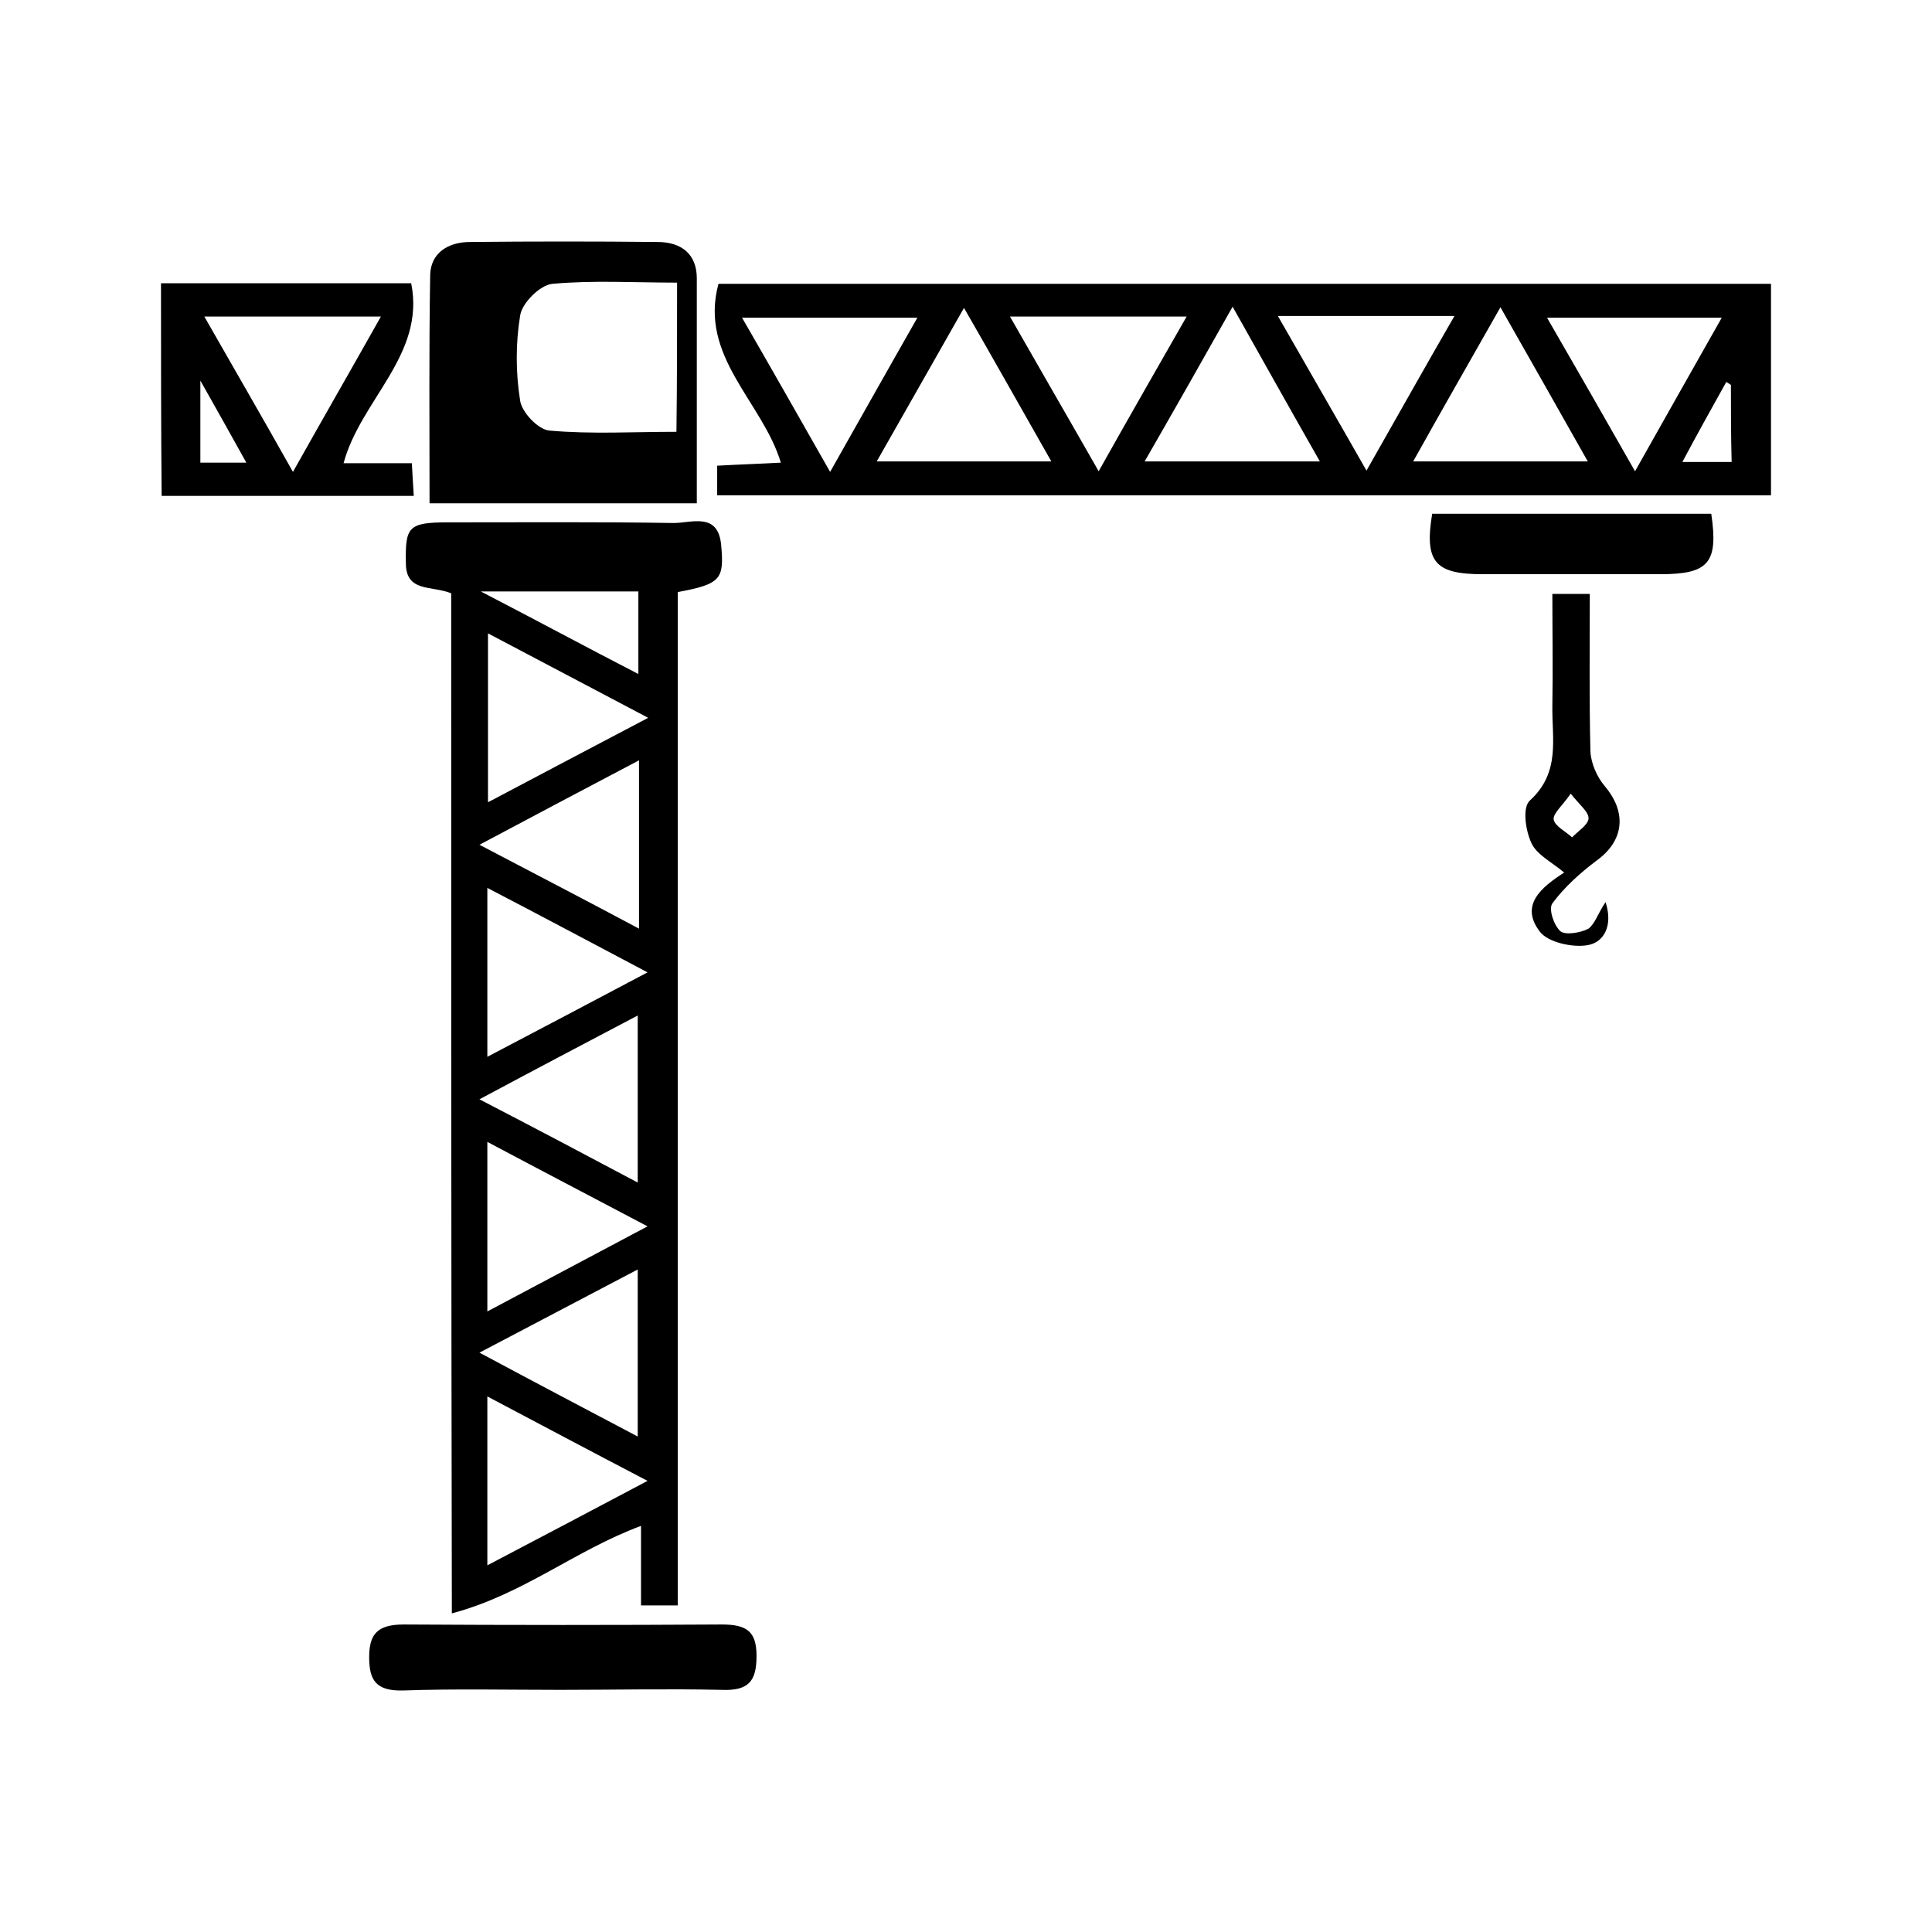 <svg viewBox="0 0 24 24" fill="none" xmlns="http://www.w3.org/2000/svg">
<path d="M5.605 7.37C5.361 7.271 5.042 7.362 5.042 6.995C5.034 6.551 5.067 6.489 5.556 6.489C6.494 6.489 7.432 6.482 8.37 6.497C8.591 6.497 8.917 6.359 8.958 6.765C8.998 7.194 8.958 7.255 8.419 7.355C8.419 11.536 8.419 15.732 8.419 19.943C8.256 19.943 8.134 19.943 7.963 19.943C7.963 19.621 7.963 19.307 7.963 18.955C7.139 19.261 6.503 19.805 5.613 20.042C5.605 15.755 5.605 11.551 5.605 7.37ZM6.054 16.291C6.731 15.931 7.351 15.601 8.044 15.234C7.334 14.859 6.715 14.537 6.054 14.185C6.054 14.905 6.054 15.563 6.054 16.291ZM6.062 7.868C6.062 8.588 6.062 9.254 6.062 9.966C6.731 9.614 7.351 9.284 8.052 8.917C7.326 8.534 6.715 8.212 6.062 7.868ZM6.054 19.445C6.739 19.085 7.351 18.764 8.044 18.396C7.326 18.021 6.706 17.692 6.054 17.347C6.054 18.059 6.054 18.718 6.054 19.445ZM6.054 11.03C6.054 11.75 6.054 12.408 6.054 13.128C6.723 12.776 7.351 12.447 8.044 12.079C7.334 11.704 6.731 11.382 6.054 11.03ZM7.922 14.69C7.922 13.978 7.922 13.312 7.922 12.615C7.253 12.967 6.641 13.289 5.956 13.656C6.649 14.016 7.261 14.338 7.922 14.69ZM7.922 17.845C7.922 17.133 7.922 16.482 7.922 15.77C7.253 16.122 6.641 16.444 5.956 16.803C6.657 17.179 7.269 17.5 7.922 17.845ZM7.938 9.445C7.253 9.805 6.633 10.134 5.956 10.494C6.657 10.862 7.277 11.183 7.938 11.536C7.938 10.808 7.938 10.157 7.938 9.445ZM7.93 7.347C7.302 7.347 6.69 7.347 5.972 7.347C6.682 7.715 7.277 8.036 7.93 8.373C7.93 7.998 7.93 7.692 7.93 7.347Z" fill="currentColor"/>
<path d="M22 3.526C22 4.407 22 5.265 22 6.153C17.628 6.153 13.272 6.153 8.909 6.153C8.909 6.03 8.909 5.915 8.909 5.785C9.178 5.77 9.431 5.762 9.7 5.747C9.471 4.989 8.68 4.43 8.925 3.526C13.272 3.526 17.62 3.526 22 3.526ZM10.312 5.862C10.711 5.157 11.046 4.56 11.396 3.947C10.63 3.947 9.953 3.947 9.218 3.947C9.586 4.583 9.92 5.173 10.312 5.862ZM21.388 3.947C20.63 3.947 19.953 3.947 19.218 3.947C19.585 4.583 19.928 5.18 20.311 5.854C20.703 5.157 21.037 4.568 21.388 3.947ZM15.874 3.925C16.25 4.583 16.592 5.173 16.975 5.846C17.367 5.157 17.701 4.56 18.068 3.925C17.31 3.925 16.633 3.925 15.874 3.925ZM12.546 3.932C12.922 4.591 13.264 5.18 13.648 5.854C14.039 5.157 14.382 4.56 14.741 3.932C13.974 3.932 13.305 3.932 12.546 3.932ZM10.891 5.732C11.649 5.732 12.326 5.732 13.06 5.732C12.693 5.088 12.359 4.491 11.975 3.825C11.592 4.499 11.258 5.088 10.891 5.732ZM18.639 3.817C18.248 4.506 17.905 5.104 17.555 5.732C18.297 5.732 18.982 5.732 19.724 5.732C19.365 5.096 19.031 4.506 18.639 3.817ZM14.219 5.732C14.977 5.732 15.654 5.732 16.396 5.732C16.029 5.088 15.695 4.491 15.312 3.81C14.92 4.506 14.585 5.096 14.219 5.732ZM21.502 4.782C21.486 4.767 21.462 4.759 21.445 4.744C21.266 5.065 21.086 5.387 20.899 5.739C21.135 5.739 21.307 5.739 21.511 5.739C21.502 5.41 21.502 5.096 21.502 4.782Z" fill="currentColor"/>
<path d="M8.656 6.252C7.53 6.252 6.453 6.252 5.336 6.252C5.336 5.295 5.328 4.353 5.344 3.412C5.352 3.144 5.564 3.006 5.842 3.006C6.617 2.998 7.391 2.998 8.166 3.006C8.468 3.006 8.656 3.159 8.656 3.458C8.656 4.376 8.656 5.295 8.656 6.252ZM8.411 3.511C7.881 3.511 7.367 3.48 6.861 3.526C6.706 3.542 6.486 3.764 6.462 3.917C6.405 4.261 6.405 4.629 6.462 4.981C6.486 5.127 6.69 5.341 6.829 5.349C7.343 5.395 7.873 5.364 8.403 5.364C8.411 4.729 8.411 4.139 8.411 3.511Z" fill="currentColor"/>
<path d="M2 3.519C3.044 3.519 4.055 3.519 5.108 3.519C5.287 4.407 4.48 4.966 4.268 5.754C4.545 5.754 4.806 5.754 5.116 5.754C5.124 5.908 5.132 6.022 5.14 6.16C4.08 6.16 3.052 6.16 2.008 6.16C2 5.28 2 4.422 2 3.519ZM2.538 3.932C2.914 4.591 3.256 5.18 3.639 5.862C4.031 5.165 4.374 4.568 4.732 3.932C3.974 3.932 3.297 3.932 2.538 3.932ZM2.489 4.728C2.489 5.149 2.489 5.448 2.489 5.747C2.685 5.747 2.84 5.747 3.06 5.747C2.873 5.41 2.71 5.119 2.489 4.728Z" fill="currentColor"/>
<path d="M6.96 20.992C6.307 20.992 5.654 20.977 5.002 21C4.668 21.007 4.586 20.869 4.586 20.586C4.586 20.295 4.692 20.18 5.018 20.18C6.331 20.188 7.653 20.188 8.966 20.18C9.276 20.18 9.398 20.265 9.398 20.571C9.398 20.885 9.3 21.007 8.958 20.992C8.289 20.977 7.628 20.992 6.96 20.992Z" fill="currentColor"/>
<path d="M17.791 6.382C18.966 6.382 20.116 6.382 21.258 6.382C21.348 6.995 21.225 7.133 20.622 7.133C19.887 7.133 19.153 7.133 18.419 7.133C17.824 7.133 17.693 6.98 17.791 6.382Z" fill="currentColor"/>
<path d="M19.945 11.206C20.042 11.505 19.92 11.712 19.716 11.742C19.529 11.773 19.227 11.704 19.129 11.574C18.876 11.245 19.145 11.023 19.431 10.839C19.276 10.709 19.088 10.617 19.023 10.471C18.949 10.311 18.909 10.027 19.006 9.943C19.39 9.591 19.276 9.17 19.284 8.764C19.292 8.304 19.284 7.853 19.284 7.378C19.455 7.378 19.586 7.378 19.749 7.378C19.749 8.044 19.741 8.695 19.757 9.338C19.765 9.484 19.838 9.652 19.936 9.767C20.214 10.096 20.173 10.448 19.83 10.693C19.626 10.847 19.431 11.023 19.284 11.222C19.235 11.291 19.3 11.49 19.382 11.566C19.439 11.62 19.635 11.589 19.733 11.536C19.814 11.474 19.847 11.352 19.945 11.206ZM19.512 9.859C19.406 10.012 19.292 10.104 19.3 10.18C19.317 10.265 19.447 10.326 19.529 10.402C19.602 10.326 19.724 10.249 19.733 10.173C19.741 10.088 19.626 10.004 19.512 9.859Z" fill="currentColor"/>
</svg>
